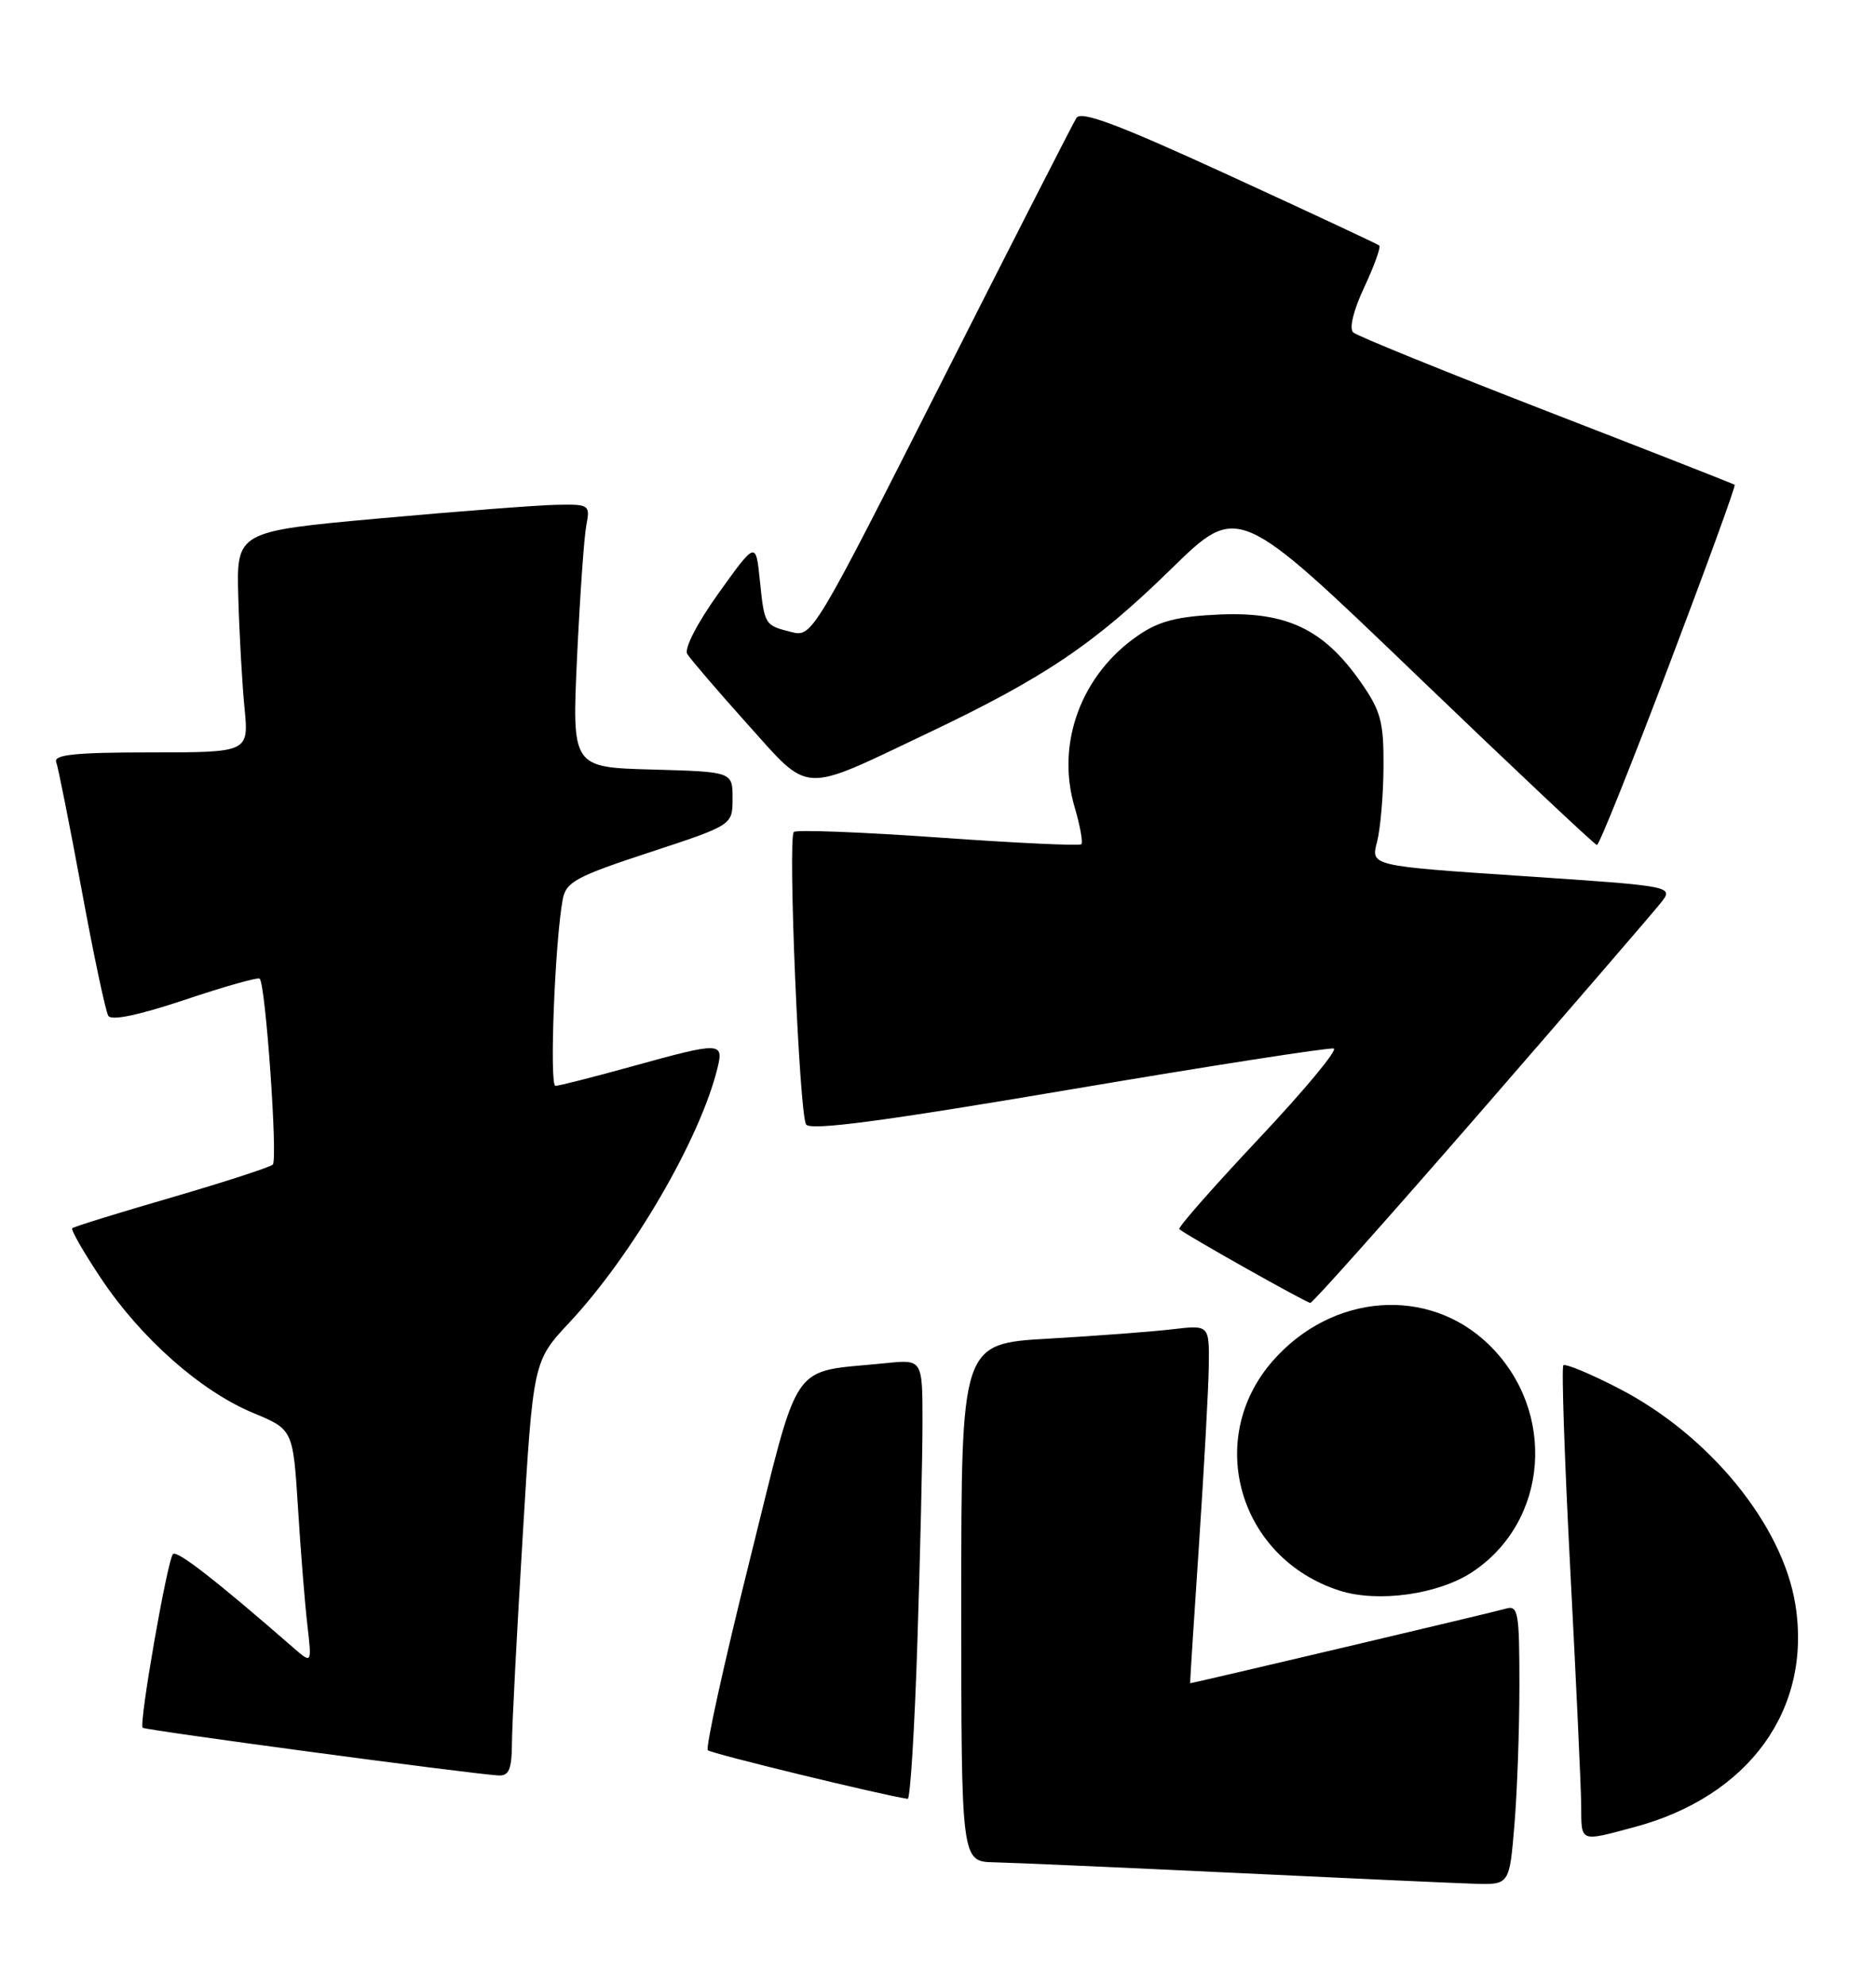 <?xml version="1.0" encoding="UTF-8" standalone="no"?>
<!DOCTYPE svg PUBLIC "-//W3C//DTD SVG 1.1//EN" "http://www.w3.org/Graphics/SVG/1.1/DTD/svg11.dtd" >
<svg xmlns="http://www.w3.org/2000/svg" xmlns:xlink="http://www.w3.org/1999/xlink" version="1.1" viewBox="0 0 242 256">
 <g >
 <path fill="currentColor"
d=" M 195.35 235.35 C 195.71 231.14 196.00 223.01 196.00 217.28 C 196.00 207.83 195.84 206.91 194.25 207.39 C 192.94 207.79 153.90 217.00 153.53 217.00 C 153.49 217.00 154.00 209.01 154.66 199.25 C 155.31 189.49 155.89 179.10 155.93 176.16 C 156.00 170.81 156.00 170.81 151.25 171.37 C 148.64 171.68 141.44 172.22 135.25 172.58 C 124.00 173.22 124.00 173.22 124.00 206.61 C 124.00 240.00 124.00 240.00 128.25 240.09 C 130.59 240.14 144.43 240.75 159.00 241.44 C 173.57 242.14 187.57 242.77 190.10 242.85 C 194.71 243.00 194.71 243.00 195.35 235.35 Z  M 210.76 235.57 C 225.60 231.63 233.76 220.39 231.60 206.87 C 229.95 196.57 220.51 185.02 208.81 178.99 C 205.13 177.09 201.92 175.76 201.67 176.02 C 201.42 176.28 201.82 188.20 202.57 202.50 C 203.32 216.80 203.95 230.41 203.97 232.75 C 204.00 237.57 203.72 237.45 210.76 235.57 Z  M 118.34 211.75 C 118.70 200.61 119.00 187.84 119.00 183.37 C 119.00 175.25 119.00 175.25 114.25 175.74 C 101.68 177.03 103.33 174.64 96.67 201.32 C 93.41 214.39 90.99 225.33 91.31 225.64 C 91.73 226.07 113.71 231.41 117.09 231.91 C 117.42 231.96 117.98 222.89 118.34 211.75 Z  M 66.04 224.75 C 66.05 222.41 66.68 210.38 67.43 198.00 C 68.78 175.50 68.78 175.50 73.45 170.50 C 81.60 161.78 90.29 146.85 92.54 137.75 C 93.39 134.31 93.02 134.30 81.49 137.49 C 76.55 138.86 72.12 139.98 71.65 139.99 C 70.85 140.00 71.58 121.37 72.59 115.95 C 73.01 113.70 74.31 113.00 83.78 109.89 C 94.50 106.37 94.50 106.37 94.50 102.93 C 94.50 99.50 94.50 99.50 84.14 99.21 C 73.78 98.93 73.78 98.93 74.44 84.71 C 74.81 76.90 75.34 69.26 75.63 67.75 C 76.14 65.08 76.03 65.00 71.83 65.08 C 69.45 65.12 59.17 65.91 49.00 66.83 C 30.50 68.51 30.50 68.51 30.74 77.00 C 30.87 81.68 31.23 88.09 31.54 91.25 C 32.10 97.00 32.10 97.00 19.44 97.00 C 9.74 97.00 6.89 97.29 7.25 98.25 C 7.51 98.94 8.98 106.35 10.53 114.71 C 12.07 123.08 13.62 130.39 13.97 130.96 C 14.38 131.62 17.94 130.87 23.86 128.89 C 28.95 127.18 33.29 125.96 33.50 126.17 C 34.27 126.93 35.85 149.52 35.19 150.14 C 34.81 150.49 28.91 152.40 22.09 154.39 C 15.26 156.37 9.51 158.15 9.32 158.35 C 9.12 158.55 10.80 161.47 13.05 164.84 C 18.18 172.53 25.92 179.36 32.64 182.15 C 37.80 184.29 37.80 184.29 38.44 194.39 C 38.78 199.95 39.33 206.75 39.65 209.50 C 40.23 214.50 40.23 214.50 37.86 212.44 C 27.87 203.74 22.84 199.83 22.32 200.35 C 21.59 201.07 17.90 222.23 18.40 222.74 C 18.72 223.06 60.27 228.63 64.25 228.89 C 65.65 228.98 66.01 228.16 66.04 224.75 Z  M 189.92 202.67 C 199.80 196.13 200.84 181.90 192.07 173.36 C 184.29 165.78 171.85 166.71 164.19 175.44 C 155.34 185.52 159.80 200.89 172.79 205.06 C 177.74 206.65 185.55 205.56 189.92 202.67 Z  M 191.03 143.30 C 202.84 129.71 213.28 117.61 214.22 116.42 C 215.95 114.25 215.95 114.25 196.38 112.94 C 176.82 111.63 176.82 111.63 177.63 108.56 C 178.07 106.88 178.45 102.50 178.47 98.83 C 178.50 92.99 178.12 91.63 175.46 87.84 C 170.74 81.13 165.99 78.86 157.41 79.22 C 151.89 79.46 149.54 80.05 146.82 81.92 C 139.48 86.95 136.19 95.81 138.62 104.04 C 139.33 106.45 139.72 108.61 139.49 108.84 C 139.26 109.07 130.95 108.68 121.03 107.97 C 111.10 107.27 102.72 106.95 102.40 107.26 C 101.61 108.05 103.10 143.54 103.98 144.96 C 104.49 145.80 113.81 144.57 137.89 140.49 C 156.15 137.40 171.53 135.01 172.05 135.18 C 172.58 135.36 168.23 140.59 162.38 146.80 C 156.54 153.01 151.92 158.25 152.13 158.46 C 152.77 159.10 168.47 167.94 169.03 167.97 C 169.32 167.99 179.22 156.88 191.03 143.30 Z  M 215.27 85.85 C 220.10 73.12 223.93 62.62 223.77 62.50 C 223.62 62.38 212.70 58.10 199.50 52.99 C 186.30 47.87 175.08 43.32 174.57 42.86 C 174.01 42.37 174.58 40.03 175.99 37.02 C 177.28 34.26 178.15 31.85 177.92 31.65 C 177.69 31.46 168.99 27.39 158.58 22.62 C 144.27 16.05 139.46 14.24 138.85 15.21 C 138.41 15.92 130.56 31.27 121.42 49.33 C 105.08 81.62 104.76 82.16 102.15 81.50 C 98.62 80.61 98.62 80.62 98.02 74.83 C 97.50 69.78 97.50 69.78 92.72 76.44 C 89.97 80.27 88.24 83.61 88.65 84.30 C 89.05 84.96 92.52 89.01 96.38 93.31 C 104.59 102.45 103.16 102.37 119.51 94.60 C 134.77 87.35 141.14 83.06 151.10 73.33 C 159.70 64.93 159.70 64.93 182.60 86.92 C 195.19 99.01 205.72 108.92 206.00 108.94 C 206.28 108.96 210.45 98.57 215.27 85.85 Z "/>
</g>
</svg>